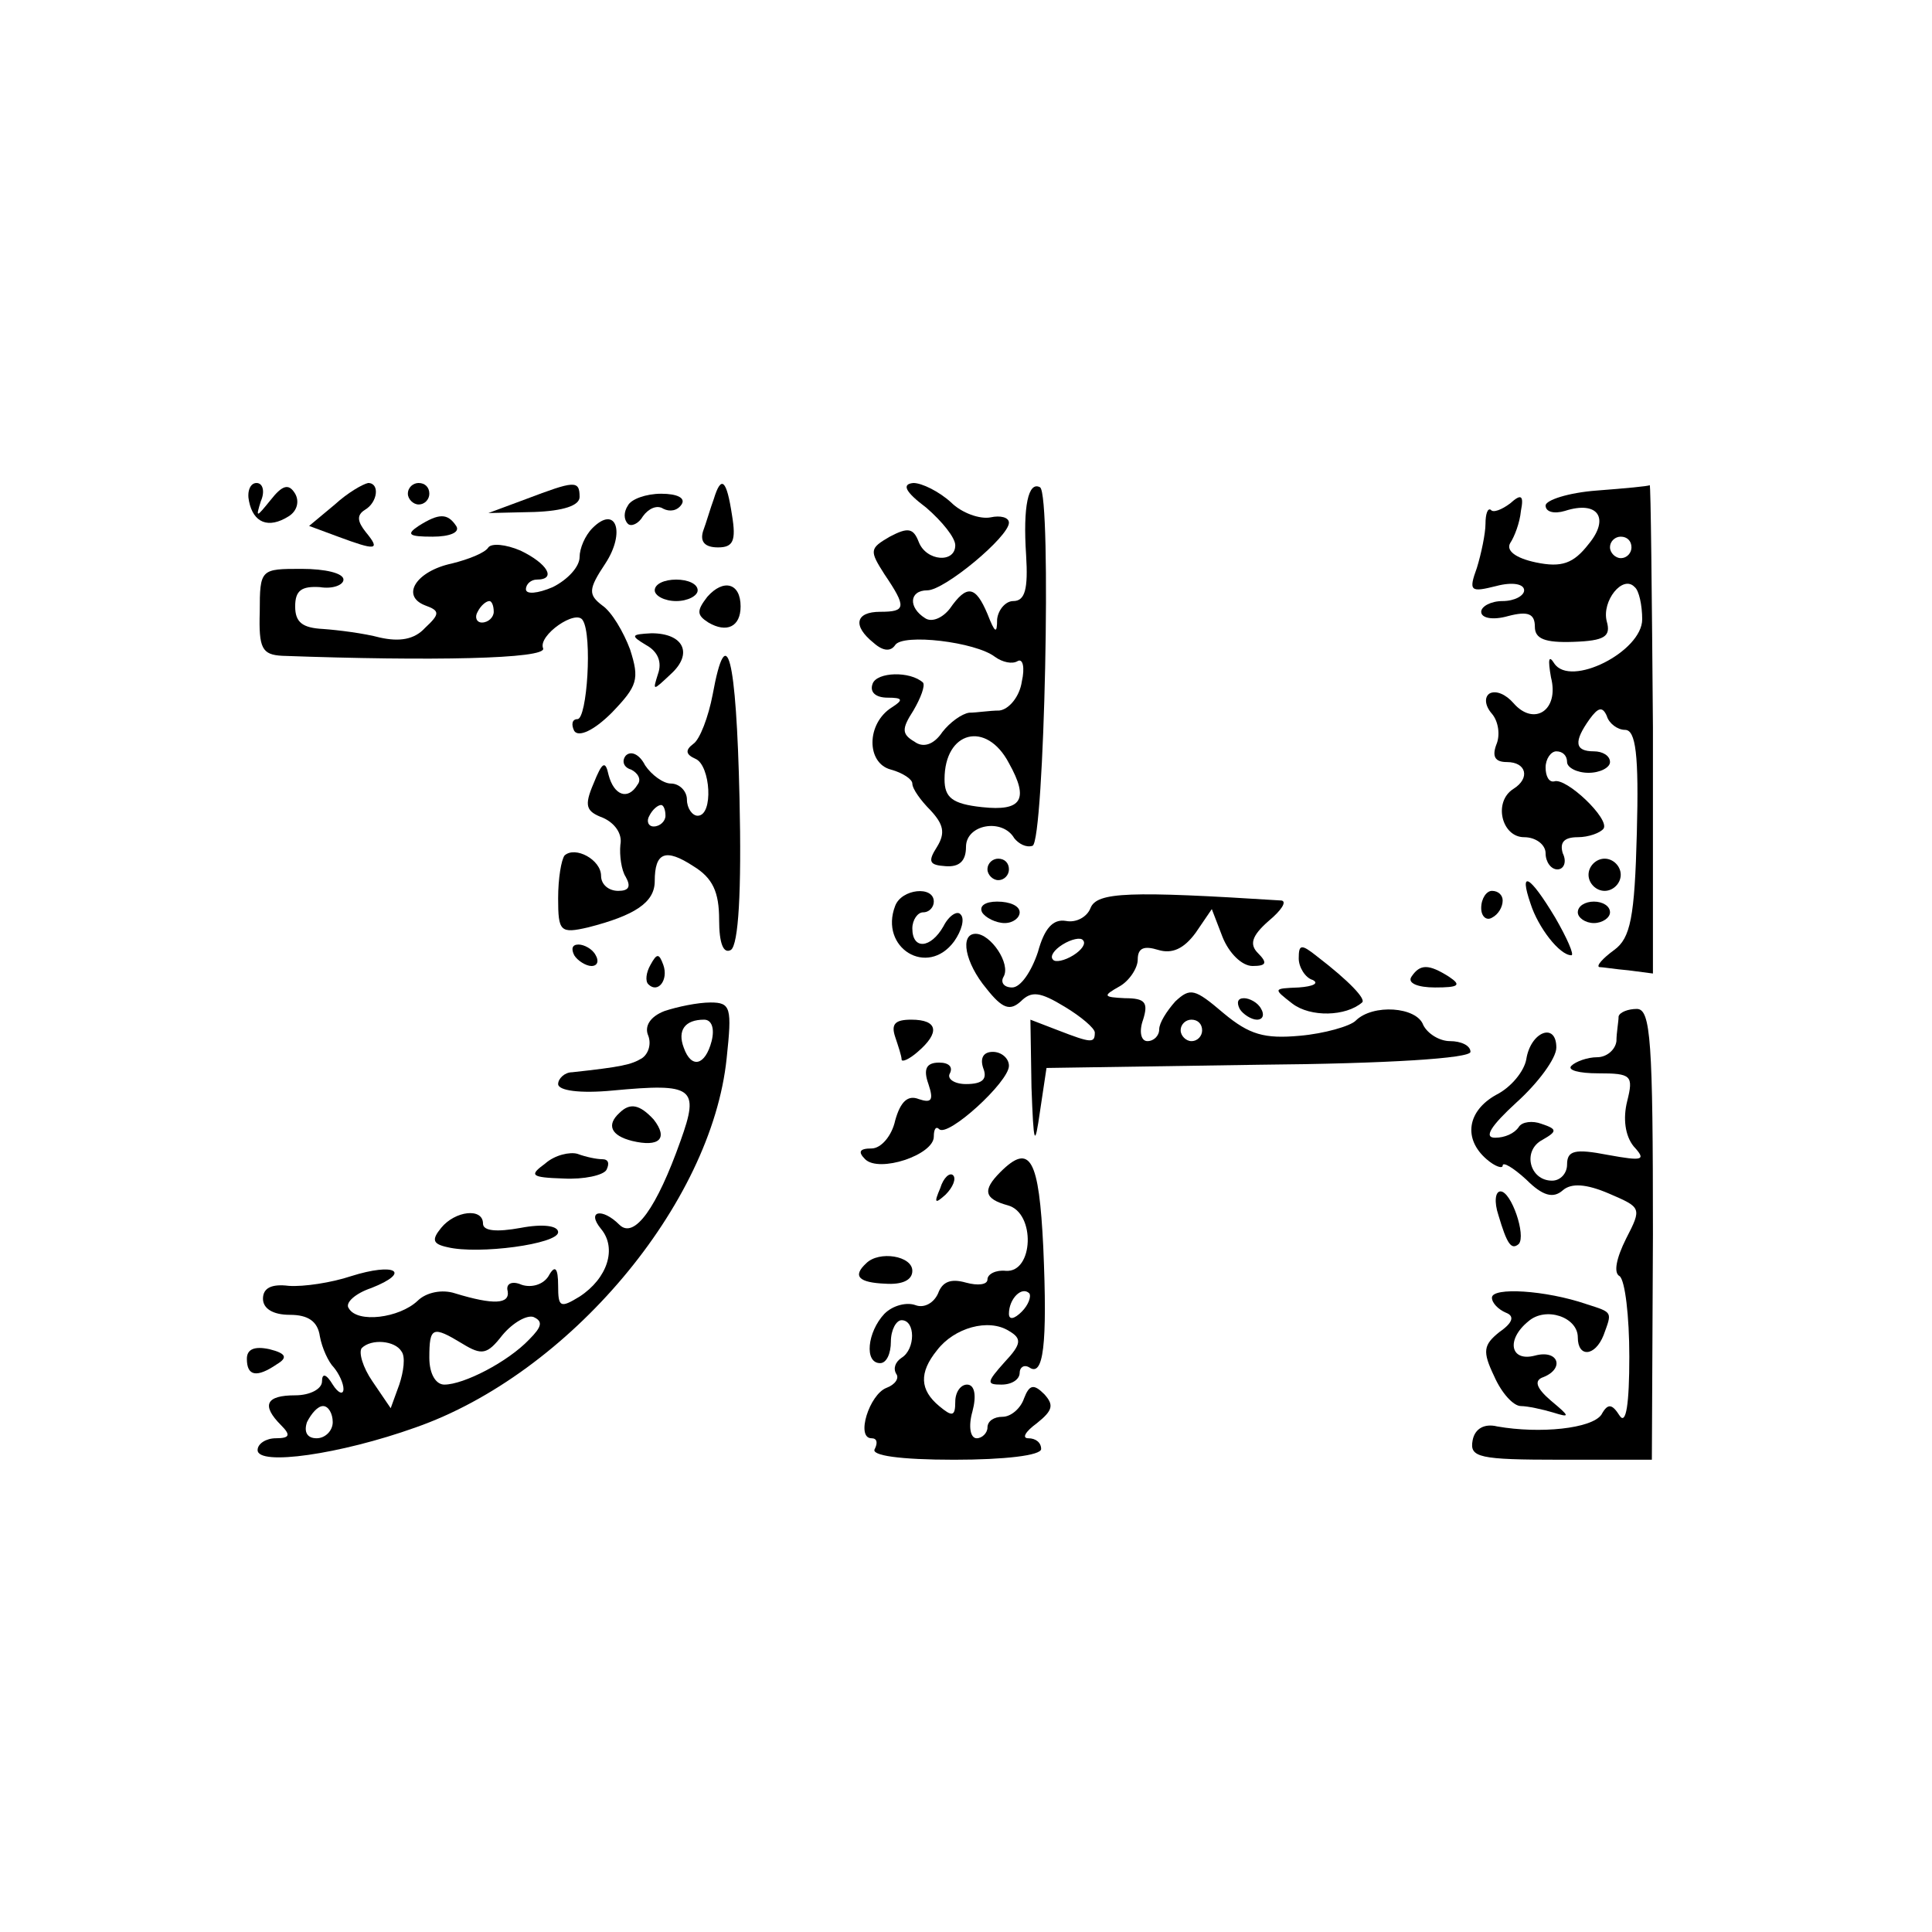 <?xml version="1.0" standalone="no"?>
<!DOCTYPE svg PUBLIC "-//W3C//DTD SVG 20010904//EN"
 "http://www.w3.org/TR/2001/REC-SVG-20010904/DTD/svg10.dtd">
<svg version="1.0" xmlns="http://www.w3.org/2000/svg"
 width="180pt" height="180pt" viewBox="0 0 180 180"
 preserveAspectRatio="xMidYMid meet">
<g transform="translate(0,180) scale(0.1,-0.1)"
fill="#000000" stroke="none">
<path d="M232 1333 c4 -20 18 -26 37 -14 8 5 10 14 6 21 -6 10 -12 8 -23 -6
-13 -16 -14 -17 -9 -1 4 9 2 17 -4 17 -6 0 -9 -8 -7 -17z"/>
<path d="M312 1330 l-24 -20 27 -10 c35 -13 40 -13 26 4 -8 10 -9 16 -1 21 12
7 14 25 3 25 -5 -1 -19 -9 -31 -20z"/>
<path d="M380 1340 c0 -5 5 -10 10 -10 6 0 10 5 10 10 0 6 -4 10 -10 10 -5 0
-10 -4 -10 -10z"/>
<path d="M490 1335 l-35 -13 43 1 c27 1 42 6 42 14 0 16 -5 15 -50 -2z"/>
<path d="M665 1335 c-3 -8 -7 -22 -10 -30 -3 -10 2 -15 14 -15 14 0 17 6 13
30 -5 33 -10 38 -17 15z"/>
<path d="M863 1327 c15 -13 27 -28 27 -35 0 -17 -27 -15 -34 3 -5 13 -10 14
-27 5 -19 -11 -19 -13 -5 -35 21 -31 20 -35 -4 -35 -23 0 -26 -13 -6 -29 9 -8
16 -8 20 -2 7 11 75 3 93 -11 7 -5 16 -7 21 -4 5 3 7 -6 4 -19 -2 -14 -12 -26
-21 -27 -9 0 -21 -2 -28 -2 -7 -1 -18 -9 -25 -18 -8 -12 -18 -15 -26 -9 -12 7
-12 12 -1 29 7 12 11 23 9 26 -12 11 -43 10 -47 -1 -3 -8 3 -13 14 -13 14 0
15 -2 4 -9 -24 -15 -24 -52 -1 -58 11 -3 20 -9 20 -13 0 -5 8 -16 17 -25 12
-13 14 -21 6 -34 -9 -14 -7 -17 8 -18 13 -1 19 5 19 18 0 21 34 27 45 8 4 -5
11 -9 17 -7 11 4 18 327 7 334 -11 6 -16 -18 -13 -63 2 -32 -1 -43 -12 -43 -7
0 -14 -8 -15 -17 0 -14 -2 -13 -9 5 -11 26 -19 28 -35 5 -7 -9 -17 -13 -23 -9
-16 10 -15 26 2 26 16 0 76 50 76 63 0 5 -8 7 -17 5 -10 -2 -27 4 -37 14 -11
10 -27 18 -35 18 -11 -1 -8 -8 12 -23z m77 -238 c19 -34 12 -45 -25 -41 -28 3
-35 9 -35 26 0 45 39 55 60 15z"/>
<path d="M1488 1343 c-27 -2 -48 -9 -48 -14 0 -6 8 -8 18 -5 31 10 42 -7 22
-31 -14 -18 -25 -22 -49 -17 -19 4 -28 11 -24 18 4 6 9 19 10 30 3 15 0 16
-10 7 -8 -6 -16 -9 -18 -6 -3 2 -5 -4 -5 -13 0 -9 -4 -28 -8 -41 -8 -22 -6
-23 18 -17 15 4 26 2 26 -4 0 -5 -9 -10 -20 -10 -11 0 -20 -5 -20 -10 0 -6 11
-8 25 -4 19 5 25 2 25 -10 0 -11 9 -15 36 -14 29 1 35 5 31 19 -5 19 15 44 26
32 4 -3 7 -17 7 -30 0 -30 -67 -64 -82 -41 -5 8 -6 4 -3 -13 8 -31 -16 -46
-35 -24 -7 8 -16 12 -22 9 -5 -3 -5 -11 2 -19 6 -7 8 -20 4 -29 -4 -11 -1 -16
10 -16 18 0 22 -15 6 -25 -19 -12 -11 -45 10 -45 11 0 20 -7 20 -15 0 -8 5
-15 11 -15 6 0 9 7 5 15 -3 10 1 15 14 15 10 0 21 4 24 8 6 9 -35 48 -46 44
-5 -1 -8 5 -8 13 0 8 5 15 10 15 6 0 10 -4 10 -10 0 -5 9 -10 20 -10 11 0 20
5 20 10 0 6 -7 10 -15 10 -18 0 -19 9 -4 30 8 11 12 12 16 3 2 -7 10 -13 17
-13 10 0 13 -23 11 -96 -2 -79 -6 -98 -21 -109 -11 -8 -17 -15 -14 -16 3 0 15
-2 27 -3 l23 -3 0 229 c-1 125 -2 227 -3 226 -1 -1 -23 -3 -49 -5z m32 -53 c0
-5 -4 -10 -10 -10 -5 0 -10 5 -10 10 0 6 5 10 10 10 6 0 10 -4 10 -10z"/>
<path d="M585 1329 c-4 -6 -4 -13 0 -17 3 -3 10 0 14 7 5 7 13 11 19 7 6 -3
13 -2 17 4 4 6 -4 10 -19 10 -14 0 -28 -5 -31 -11z"/>
<path d="M390 1310 c-12 -8 -9 -10 13 -10 16 0 26 4 22 10 -8 12 -16 12 -35 0z"/>
<path d="M552 1308 c-7 -7 -12 -19 -12 -27 0 -9 -11 -21 -25 -28 -14 -6 -25
-7 -25 -2 0 5 5 9 10 9 19 0 10 15 -15 27 -14 6 -27 7 -30 3 -3 -5 -18 -11
-34 -15 -33 -7 -48 -30 -25 -39 14 -5 14 -8 0 -21 -10 -11 -24 -13 -42 -9 -15
4 -39 7 -53 8 -19 1 -26 6 -26 21 0 15 6 19 23 18 12 -2 22 2 22 7 0 6 -17 10
-39 10 -38 0 -39 0 -39 -40 -1 -34 2 -40 21 -41 138 -5 247 -3 243 7 -5 12 31
37 37 26 9 -14 4 -92 -5 -92 -5 0 -6 -5 -3 -11 4 -6 18 0 35 17 24 25 26 31
17 59 -6 16 -17 35 -26 41 -13 10 -13 15 3 39 19 29 10 55 -12 33z m-92 -78
c0 -5 -5 -10 -11 -10 -5 0 -7 5 -4 10 3 6 8 10 11 10 2 0 4 -4 4 -10z"/>
<path d="M610 1250 c0 -5 9 -10 20 -10 11 0 20 5 20 10 0 6 -9 10 -20 10 -11
0 -20 -4 -20 -10z"/>
<path d="M659 1244 c-10 -13 -10 -17 1 -24 17 -10 30 -4 30 15 0 22 -16 26
-31 9z"/>
<path d="M602 1199 c11 -6 15 -16 11 -27 -5 -16 -5 -16 12 0 21 19 12 38 -18
38 -19 -1 -20 -2 -5 -11z"/>
<path d="M664 1153 c-4 -21 -12 -42 -18 -46 -8 -6 -7 -10 2 -14 14 -6 17 -53
2 -53 -5 0 -10 7 -10 15 0 8 -7 15 -15 15 -7 0 -18 8 -24 17 -5 10 -13 14 -18
9 -4 -5 -2 -11 5 -13 6 -3 10 -9 6 -14 -9 -15 -22 -10 -27 9 -3 14 -6 12 -14
-8 -9 -21 -7 -26 9 -32 11 -5 18 -15 16 -25 -1 -10 1 -24 5 -30 5 -9 3 -13 -7
-13 -9 0 -16 6 -16 14 0 15 -24 28 -34 19 -3 -4 -6 -21 -6 -40 0 -31 2 -33 28
-27 43 11 62 23 62 43 0 27 10 31 36 14 18 -11 24 -24 24 -50 0 -22 4 -32 11
-28 7 5 10 54 8 141 -3 133 -12 168 -25 97z m-44 -113 c0 -5 -5 -10 -11 -10
-5 0 -7 5 -4 10 3 6 8 10 11 10 2 0 4 -4 4 -10z"/>
<path d="M920 990 c0 -5 5 -10 10 -10 6 0 10 5 10 10 0 6 -4 10 -10 10 -5 0
-10 -4 -10 -10z"/>
<path d="M1480 985 c0 -8 7 -15 15 -15 8 0 15 7 15 15 0 8 -7 15 -15 15 -8 0
-15 -7 -15 -15z"/>
<path d="M1426 958 c7 -22 27 -48 38 -48 3 0 -4 16 -15 35 -24 40 -34 45 -23
13z"/>
<path d="M834 956 c-15 -39 30 -67 55 -33 7 10 10 21 6 25 -3 4 -11 -1 -16
-11 -12 -21 -29 -22 -29 -2 0 8 5 15 10 15 6 0 10 5 10 10 0 15 -30 12 -36 -4z"/>
<path d="M1016 954 c-3 -8 -13 -14 -23 -12 -12 2 -20 -7 -26 -29 -6 -18 -16
-33 -24 -33 -8 0 -11 5 -8 10 7 12 -12 40 -26 40 -15 0 -10 -27 10 -51 15 -19
22 -21 32 -12 10 10 18 9 41 -5 15 -9 28 -20 28 -24 0 -10 -3 -10 -34 2 l-26
10 1 -63 c2 -54 3 -57 8 -22 l6 40 198 3 c120 1 197 6 197 12 0 6 -9 10 -19
10 -10 0 -21 7 -25 15 -6 17 -47 20 -63 4 -5 -5 -29 -12 -52 -14 -33 -3 -47 1
-71 21 -27 23 -31 24 -45 11 -8 -9 -15 -20 -15 -26 0 -6 -5 -11 -11 -11 -6 0
-8 9 -4 20 5 16 2 20 -17 20 -20 1 -21 2 -5 11 9 5 17 17 17 25 0 11 6 13 19
9 13 -4 24 1 35 16 l15 22 10 -26 c6 -15 18 -27 28 -27 13 0 14 3 5 12 -8 8
-6 16 10 30 12 10 17 18 12 19 -142 9 -172 8 -178 -7z m-16 -44 c-8 -5 -17 -7
-19 -4 -3 3 1 9 9 14 8 5 17 7 19 4 3 -3 -1 -9 -9 -14z m120 -70 c0 -5 -4 -10
-10 -10 -5 0 -10 5 -10 10 0 6 5 10 10 10 6 0 10 -4 10 -10z"/>
<path d="M1380 954 c0 -8 5 -12 10 -9 6 3 10 10 10 16 0 5 -4 9 -10 9 -5 0
-10 -7 -10 -16z"/>
<path d="M915 950 c3 -5 13 -10 21 -10 8 0 14 5 14 10 0 6 -9 10 -21 10 -11 0
-17 -4 -14 -10z"/>
<path d="M1470 950 c0 -5 7 -10 15 -10 8 0 15 5 15 10 0 6 -7 10 -15 10 -8 0
-15 -4 -15 -10z"/>
<path d="M535 910 c3 -5 11 -10 16 -10 6 0 7 5 4 10 -3 6 -11 10 -16 10 -6 0
-7 -4 -4 -10z"/>
<path d="M1210 907 c0 -8 6 -18 13 -20 6 -3 1 -6 -13 -7 -24 -1 -24 -1 -6 -15
17 -13 50 -12 65 1 4 3 -12 20 -42 43 -15 12 -17 11 -17 -2z"/>
<path d="M606 901 c-4 -7 -5 -15 -2 -18 9 -9 19 4 14 18 -4 11 -6 11 -12 0z"/>
<path d="M1315 890 c-4 -6 6 -10 22 -10 22 0 25 2 13 10 -19 12 -27 12 -35 0z"/>
<path d="M619 858 c-13 -5 -19 -14 -15 -23 3 -8 0 -17 -6 -21 -10 -6 -19 -8
-65 -13 -7 0 -13 -6 -13 -11 0 -6 20 -9 51 -6 75 7 81 3 63 -47 -22 -62 -43
-92 -57 -78 -16 16 -31 13 -17 -4 15 -18 6 -46 -20 -63 -18 -11 -20 -10 -20
10 0 17 -3 20 -9 9 -5 -8 -16 -11 -25 -8 -9 4 -15 1 -13 -6 2 -12 -13 -13 -49
-2 -12 4 -27 1 -35 -7 -17 -16 -56 -21 -64 -7 -4 5 6 14 21 19 38 15 22 24
-19 11 -18 -6 -44 -10 -58 -9 -16 2 -24 -2 -24 -12 0 -9 9 -15 25 -15 17 0 26
-6 28 -20 2 -11 8 -24 13 -29 5 -6 9 -15 9 -20 0 -6 -5 -4 -10 4 -6 10 -10 11
-10 3 0 -7 -11 -13 -25 -13 -27 0 -32 -9 -13 -28 9 -9 8 -12 -5 -12 -9 0 -17
-5 -17 -11 0 -15 77 -4 147 21 143 50 276 208 290 344 5 47 4 52 -15 52 -12 0
-31 -4 -43 -8z m44 -28 c-6 -23 -19 -26 -26 -6 -6 16 1 26 19 26 7 0 10 -8 7
-20z m-170 -278 c-20 -21 -61 -42 -79 -42 -8 0 -14 10 -14 25 0 29 3 30 31 13
18 -11 23 -10 37 8 10 12 23 19 29 17 9 -4 8 -9 -4 -21z m-119 -11 c4 -5 2
-19 -2 -31 l-8 -22 -17 25 c-9 13 -13 27 -10 31 9 9 31 7 37 -3z m-64 -66 c0
-8 -7 -15 -15 -15 -9 0 -12 6 -9 15 4 8 10 15 15 15 5 0 9 -7 9 -15z"/>
<path d="M1155 860 c3 -5 11 -10 16 -10 6 0 7 5 4 10 -3 6 -11 10 -16 10 -6 0
-7 -4 -4 -10z"/>
<path d="M1508 853 c0 -5 -2 -15 -2 -23 -1 -8 -9 -15 -18 -15 -9 0 -20 -4 -24
-8 -4 -4 7 -7 25 -7 31 0 33 -2 27 -26 -4 -16 -2 -32 6 -42 12 -13 9 -14 -24
-8 -31 6 -38 4 -38 -9 0 -8 -6 -15 -14 -15 -21 0 -28 28 -9 38 14 8 14 10 -1
15 -8 3 -18 2 -21 -3 -4 -6 -13 -10 -22 -10 -11 0 -4 11 20 33 20 18 37 41 37
51 0 24 -24 15 -28 -11 -2 -11 -14 -26 -28 -33 -27 -15 -31 -41 -9 -60 8 -7
15 -9 15 -6 0 4 10 -2 22 -13 15 -15 25 -18 34 -10 8 7 22 6 43 -3 30 -13 31
-13 16 -42 -9 -18 -12 -32 -6 -35 5 -4 9 -37 9 -75 0 -44 -3 -64 -9 -55 -7 11
-11 12 -17 1 -9 -13 -57 -18 -97 -11 -12 3 -21 -2 -23 -13 -3 -16 6 -18 82
-18 l85 0 1 210 c0 180 -2 210 -15 210 -8 0 -16 -3 -17 -7z"/>
<path d="M834 834 c3 -9 6 -18 6 -21 0 -3 7 0 15 7 21 18 19 30 -6 30 -15 0
-19 -4 -15 -16z"/>
<path d="M916 805 c4 -10 0 -15 -16 -15 -11 0 -18 5 -15 10 3 6 -1 10 -10 10
-12 0 -15 -6 -10 -20 5 -15 3 -18 -9 -14 -10 4 -17 -2 -22 -20 -3 -14 -13 -26
-22 -26 -11 0 -13 -3 -6 -10 13 -13 64 4 64 21 0 7 2 10 5 7 8 -8 65 44 65 59
0 7 -7 13 -15 13 -9 0 -12 -6 -9 -15z"/>
<path d="M577 763 c-12 -11 -8 -21 12 -26 25 -6 34 2 20 20 -13 14 -22 16 -32
6z"/>
<path d="M508 716 c-15 -11 -14 -13 17 -14 19 -1 37 3 40 8 3 6 2 10 -4 10 -5
0 -15 2 -23 5 -7 2 -21 -1 -30 -9z"/>
<path d="M932 708 c-17 -17 -15 -25 7 -31 26 -7 24 -63 -2 -61 -9 1 -17 -3
-17 -8 0 -5 -9 -6 -20 -3 -14 4 -22 1 -26 -10 -4 -9 -13 -14 -21 -11 -8 3 -21
0 -29 -8 -16 -17 -19 -46 -4 -46 6 0 10 9 10 20 0 11 5 20 10 20 13 0 13 -27
0 -35 -6 -4 -8 -10 -5 -15 3 -4 -1 -10 -9 -13 -16 -6 -29 -47 -14 -47 5 0 6
-4 3 -10 -4 -6 23 -10 74 -10 47 0 81 4 81 10 0 6 -5 10 -12 10 -6 0 -3 6 8
14 15 12 16 17 7 27 -10 10 -14 9 -19 -4 -3 -9 -12 -17 -20 -17 -8 0 -14 -4
-14 -10 0 -5 -5 -10 -10 -10 -6 0 -8 11 -4 25 4 15 2 25 -5 25 -6 0 -11 -7
-11 -16 0 -14 -3 -14 -15 -4 -18 15 -19 31 -2 52 16 21 48 30 67 18 12 -7 12
-12 -4 -29 -17 -19 -17 -21 -3 -21 10 0 17 5 17 11 0 5 4 8 9 5 13 -9 17 20
13 112 -4 82 -12 98 -40 70z m20 -130 c-7 -7 -12 -8 -12 -2 0 14 12 26 19 19
2 -3 -1 -11 -7 -17z"/>
<path d="M876 693 c-6 -14 -5 -15 5 -6 7 7 10 15 7 18 -3 3 -9 -2 -12 -12z"/>
<path d="M1396 668 c8 -27 12 -33 19 -27 7 8 -7 49 -17 49 -5 0 -6 -10 -2 -22z"/>
<path d="M411 656 c-9 -11 -8 -15 6 -18 29 -7 103 3 103 14 0 6 -14 8 -35 4
-22 -4 -35 -3 -35 4 0 15 -26 12 -39 -4z"/>
<path d="M807 623 c-13 -12 -7 -18 18 -19 15 -1 25 3 25 12 0 14 -31 19 -43 7z"/>
<path d="M1390 591 c0 -5 6 -11 13 -14 8 -3 7 -9 -6 -18 -15 -12 -16 -18 -5
-41 7 -16 18 -28 25 -28 6 0 20 -3 30 -6 16 -5 16 -4 -2 11 -14 12 -16 19 -7
22 20 8 14 26 -8 20 -23 -6 -27 15 -6 32 16 14 46 4 46 -15 0 -19 16 -18 24 2
8 22 9 21 -16 29 -38 13 -88 16 -88 6z"/>
<path d="M230 534 c0 -16 9 -18 28 -5 10 6 9 10 -7 14 -14 3 -21 0 -21 -9z"/>
</g>
</svg>
